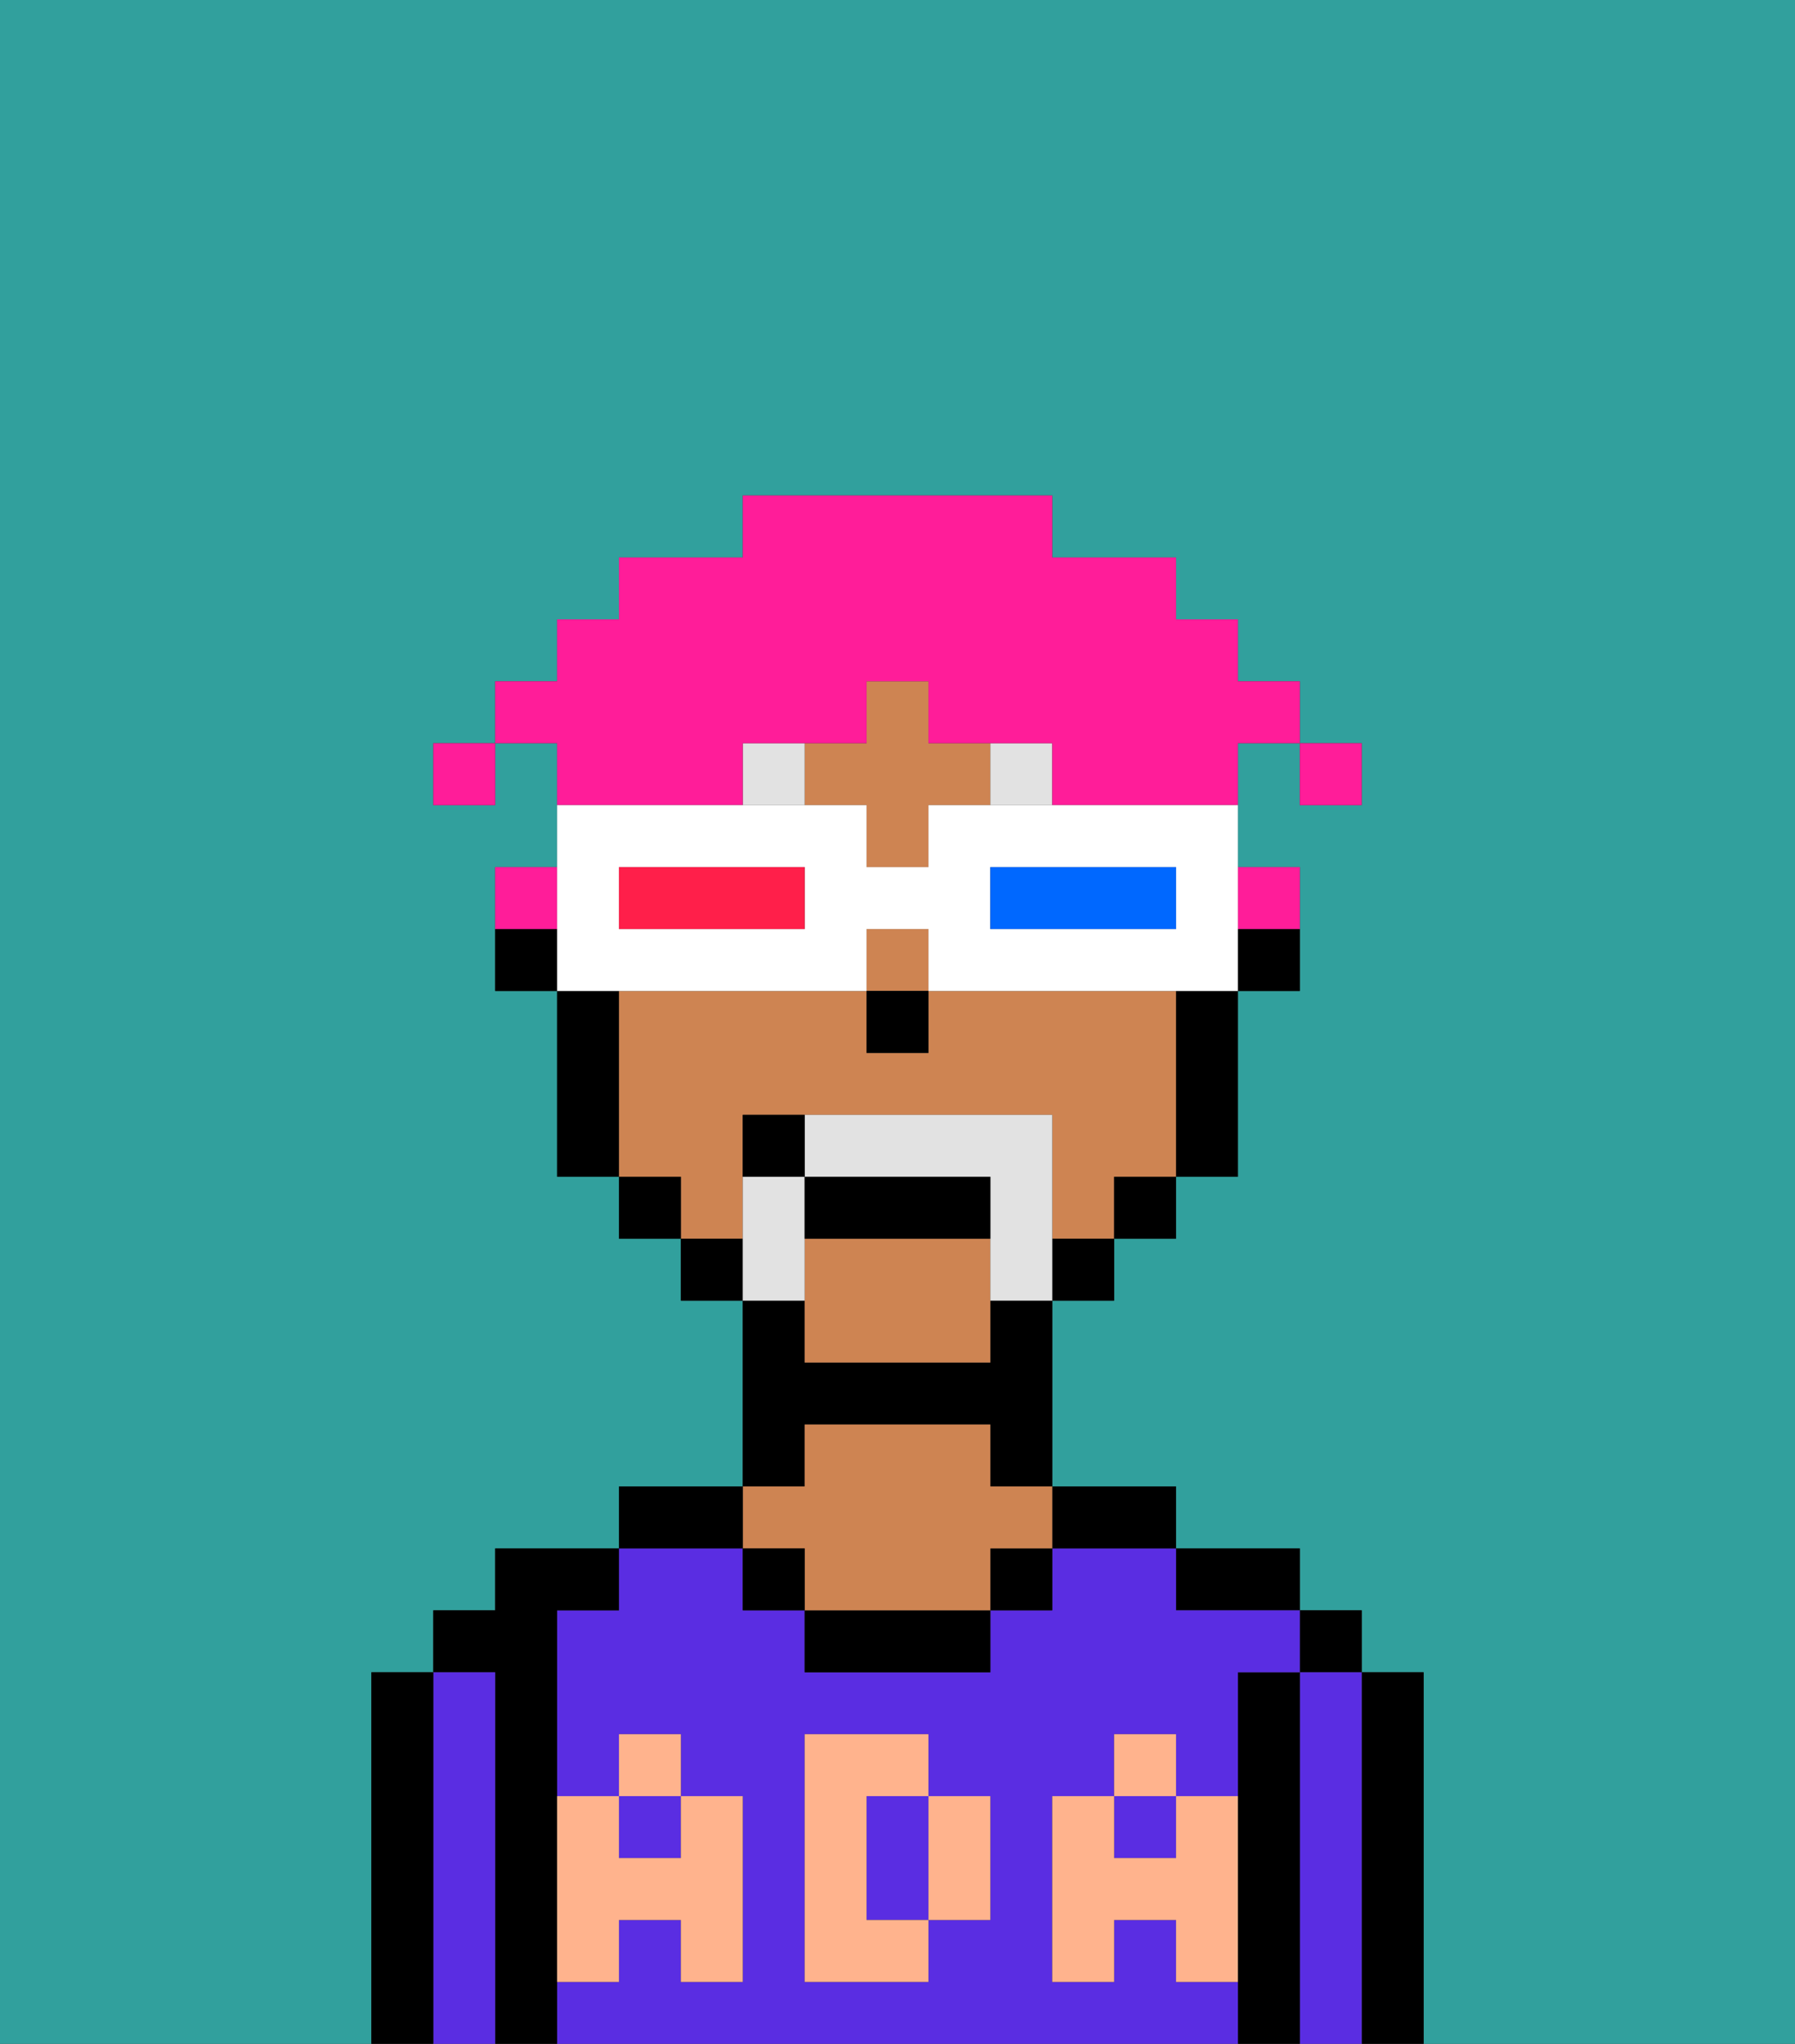 <svg xmlns="http://www.w3.org/2000/svg" viewBox="0 0 29 33"><rect x="0" y="0" width="29" height="33" fill="#333333" stroke="none"/><defs><style>polygon,rect,path{shape-rendering:crispedges;}.ga230-1{fill:#31a09d;}.ga230-2{fill:#000000;}.ga230-3{fill:#5a2de2;}.ga230-4{fill:#ce8452;}.ga230-5{fill:#ffb38d;}.ga230-6{fill:#e2e2e2;}.ga230-7{fill:#e2e2e2;}.ga230-8{fill:#ff1d99;}.ga230-9{fill:#ffffff;}.ga230-10{fill:#0068ff;}.ga230-11{fill:#ff1f4a;}</style></defs><path class="ga230-1" d="M6,32V27H7V26H8V25h2V24h2V21H11V20H10V19H9V16H8V14H9V12H8v1H7V12H8V11H9V10h1V9h2V8h5V9h2v1h1v1h1v1h1v1H21V12H20v2h1v2H20v3H19v1H18v1H17v3h2v1h2v1h1v1h1v6h6V0H0V33H6Z"/><path class="ga230-2" d="M23,27H22v6h1V27Z"/><rect class="ga230-2" x="21" y="26" width="1" height="1"/><path class="ga230-3" d="M22,27H21v6h1V27Z"/><path class="ga230-2" d="M21,27H20v6h1V27Z"/><path class="ga230-2" d="M20,26h1V25H19v1Z"/><path class="ga230-3" d="M19,32V31H18v1H17V29h1V28h1v1h1V27h1V26H19V25H17v1H16v1H13V26H12V25H10v1H9v3h1V28h1v1h1v3H11V31H10v1H9v1H20V32Zm-3-2v1H15v1H13V28h2v1h1Z"/><rect class="ga230-3" x="10" y="29" width="1" height="1"/><path class="ga230-3" d="M15,29H14v2h1V29Z"/><rect class="ga230-3" x="18" y="29" width="1" height="1"/><path class="ga230-2" d="M18,25h1V24H17v1Z"/><rect class="ga230-2" x="16" y="25" width="1" height="1"/><path class="ga230-2" d="M13,26v1h3V26H13Z"/><path class="ga230-2" d="M13,23h3v1h1V21H16v1H13V21H12v3h1Z"/><path class="ga230-4" d="M13,25v1h3V25h1V24H16V23H13v1H12v1Z"/><rect class="ga230-2" x="12" y="25" width="1" height="1"/><path class="ga230-2" d="M12,24H10v1h2Z"/><path class="ga230-2" d="M9,31V26h1V25H8v1H7v1H8v6H9V31Z"/><path class="ga230-3" d="M8,27H7v6H8V27Z"/><path class="ga230-2" d="M7,27H6v6H7V27Z"/><path class="ga230-5" d="M19,30H18V29H17v3h1V31h1v1h1V29H19Z"/><rect class="ga230-5" x="18" y="28" width="1" height="1"/><path class="ga230-5" d="M15,30v1h1V29H15Z"/><path class="ga230-5" d="M14,30V29h1V28H13v4h2V31H14Z"/><path class="ga230-5" d="M9,32h1V31h1v1h1V29H11v1H10V29H9v3Z"/><rect class="ga230-5" x="10" y="28" width="1" height="1"/><path class="ga230-2" d="M20,16h1V15H20Z"/><polygon class="ga230-4" points="15 12 15 11 14 11 14 12 13 12 13 13 14 13 14 14 15 14 15 13 16 13 16 12 15 12"/><rect class="ga230-4" x="14" y="15" width="1" height="1"/><path class="ga230-4" d="M13,20v2h3V20Z"/><path class="ga230-4" d="M12,19V18h5v2h1V19h1V16H15v1H14V16H10v3h1v1h1Z"/><path class="ga230-2" d="M19,17v2h1V16H19Z"/><rect class="ga230-2" x="18" y="19" width="1" height="1"/><rect class="ga230-2" x="17" y="20" width="1" height="1"/><rect class="ga230-2" x="11" y="20" width="1" height="1"/><rect class="ga230-2" x="10" y="19" width="1" height="1"/><path class="ga230-2" d="M10,16H9v3h1V16Z"/><path class="ga230-2" d="M8,15v1H9V15Z"/><rect class="ga230-2" x="14" y="16" width="1" height="1"/><rect class="ga230-6" x="16" y="12" width="1" height="1"/><rect class="ga230-6" x="12" y="12" width="1" height="1"/><path class="ga230-7" d="M17,19V18H13v1h3v2h1V19Z"/><path class="ga230-7" d="M13,20V19H12v2h1Z"/><path class="ga230-2" d="M16,19H13v1h3Z"/><path class="ga230-2" d="M12,18v1h1V18Z"/><rect class="ga230-8" x="21" y="12" width="1" height="1"/><path class="ga230-8" d="M12,13V12h2V11h1v1h2v1h3V12h1V11H20V10H19V9H17V8H12V9H10v1H9v1H8v1H9v1h3Z"/><path class="ga230-8" d="M21,15V14H20v1Z"/><path class="ga230-8" d="M9,14H8v1H9Z"/><rect class="ga230-8" x="7" y="12" width="1" height="1"/><path class="ga230-9" d="M11,16h3V15h1v1h5V13H15v1H14V13H9v3h2Zm5-2h3v1H16Zm-6,0h3v1H10Z"/><path class="ga230-10" d="M19,15V14H16v1h3Z"/><path class="ga230-11" d="M13,15V14H10v1h3Z"/></svg>
